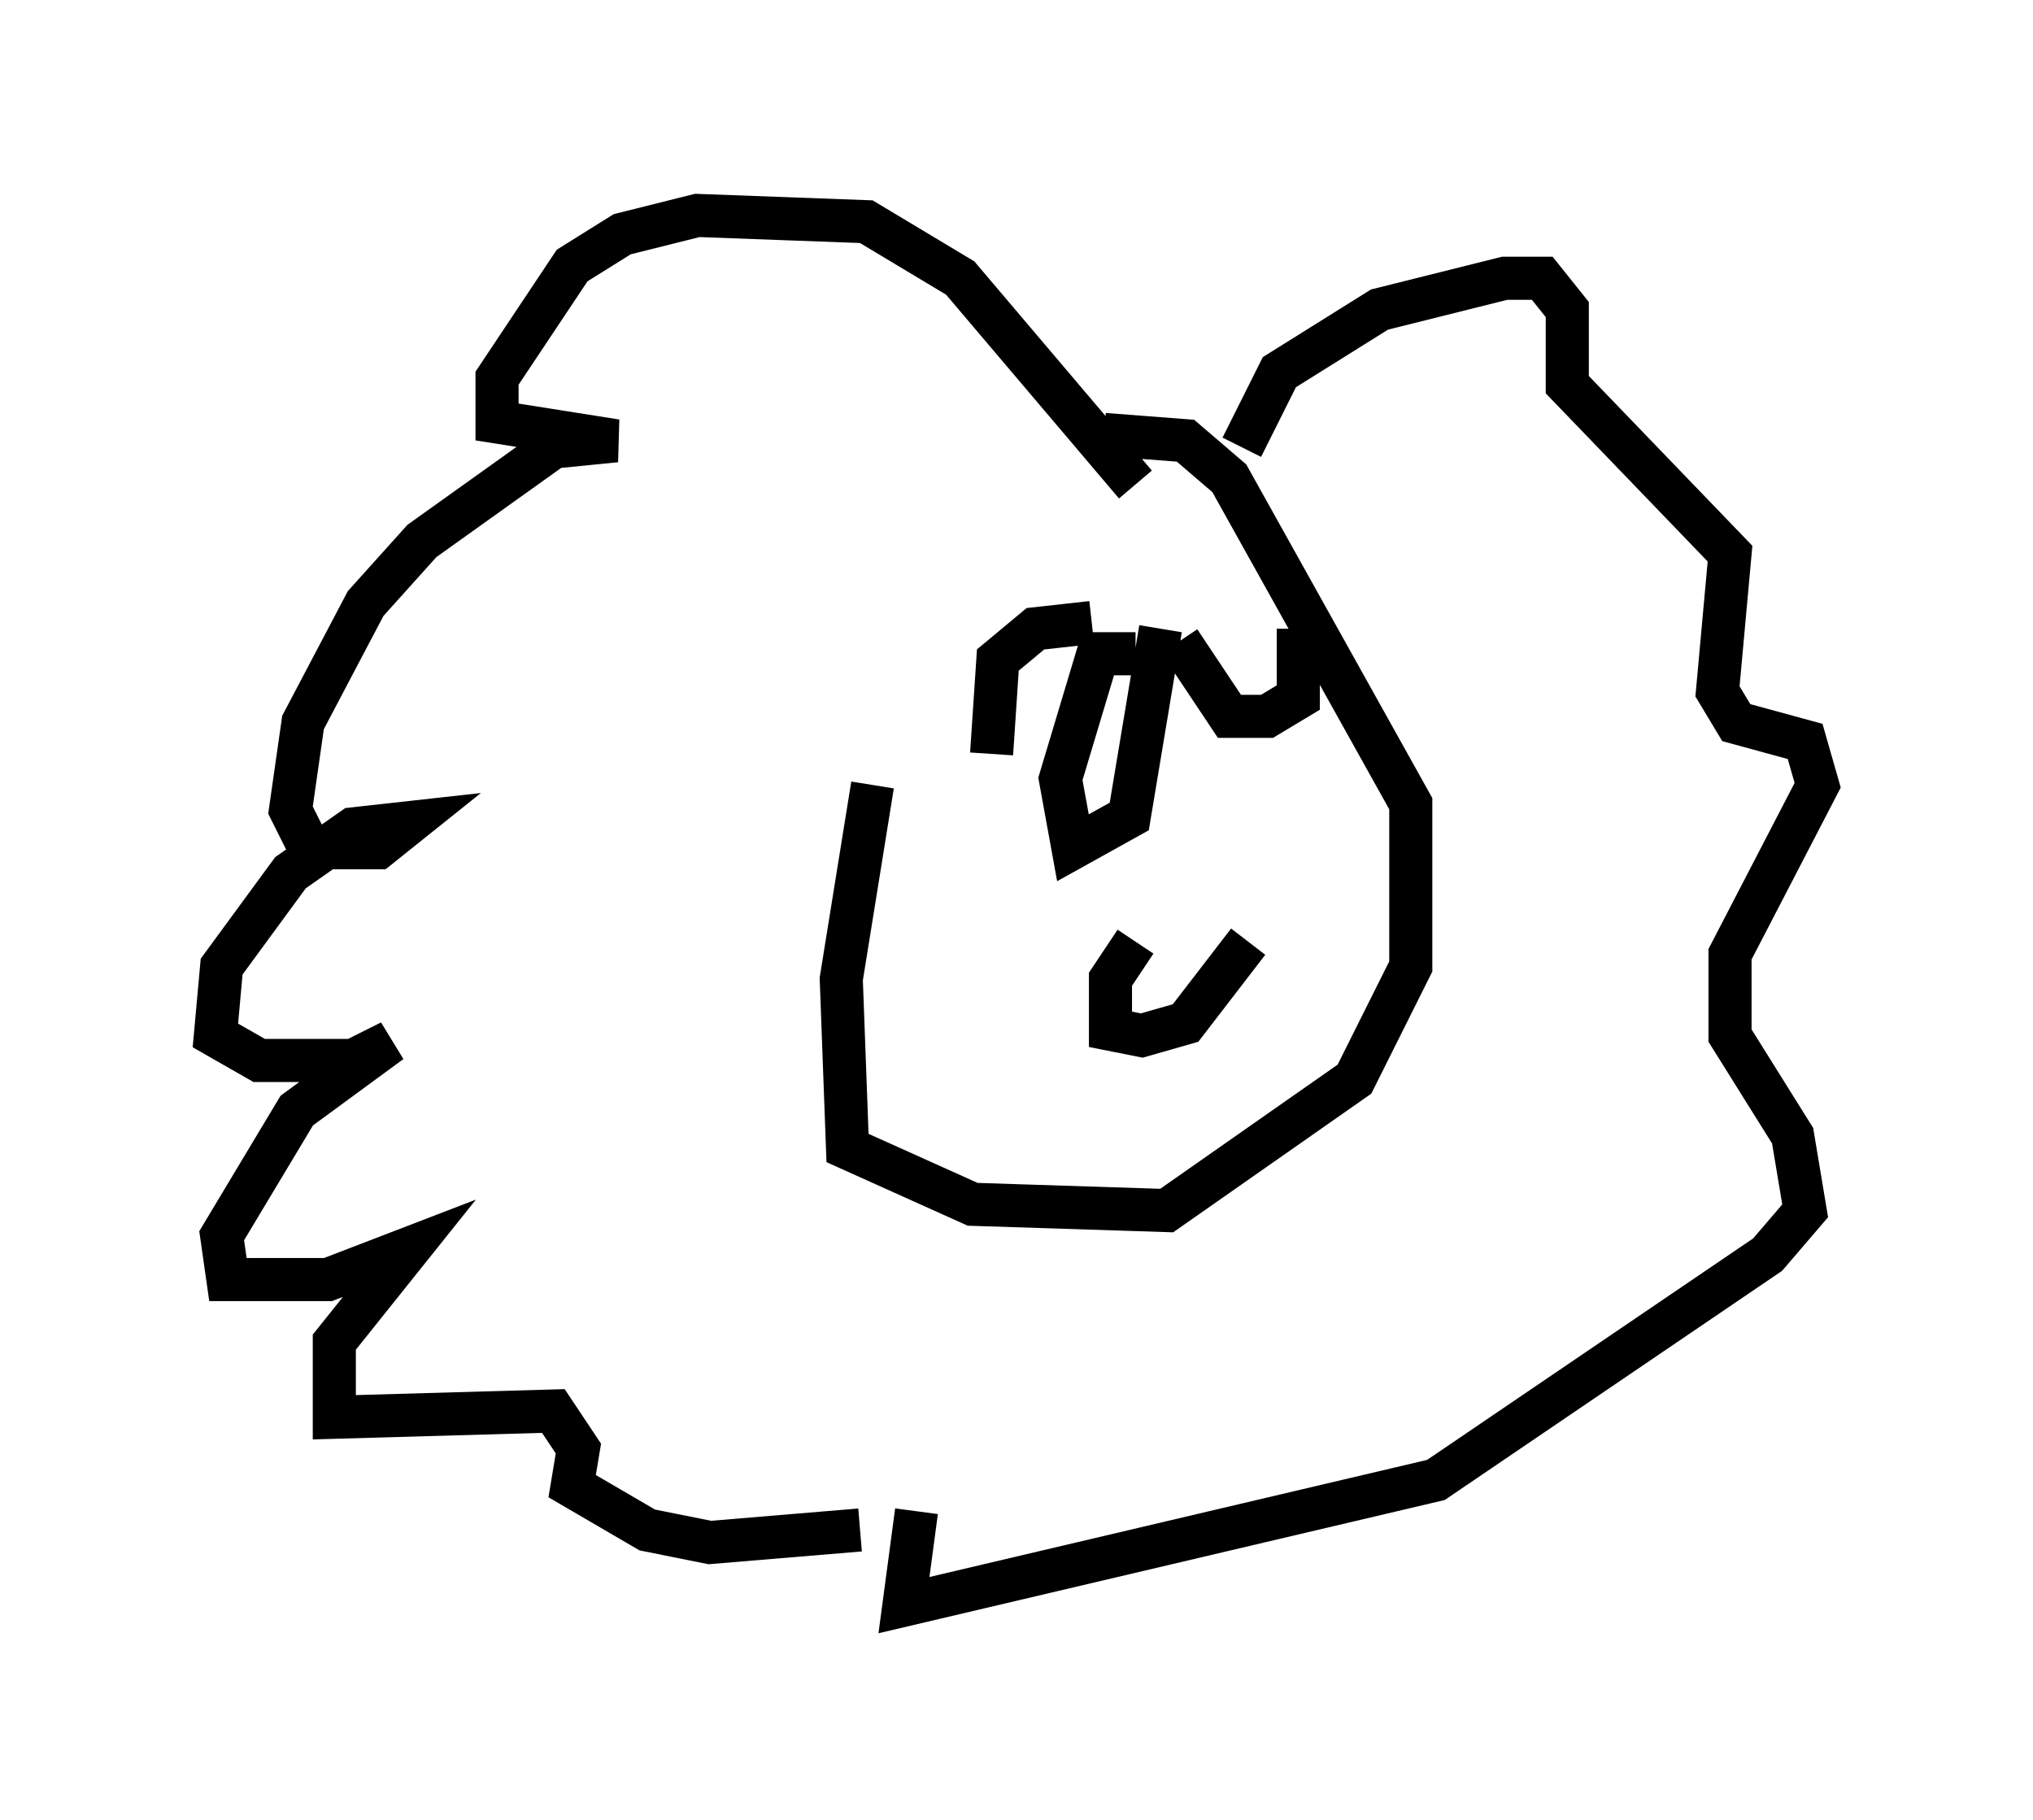 <?xml version="1.0" encoding="utf-8" ?>
<svg baseProfile="full" height="42.246" version="1.1" width="47.184" xmlns="http://www.w3.org/2000/svg" xmlns:ev="http://www.w3.org/2001/xml-events" xmlns:xlink="http://www.w3.org/1999/xlink"><defs /><rect fill="white" height="42.246" width="47.184" x="0" y="0" /><path d="M22.866, 10.665 m-2.615, 7.553 l-0.726, 4.503 0.145, 3.922 l2.905, 1.307 4.503, 0.145 l4.358, -3.05 1.307, -2.615 l0.0, -3.777 -4.212, -7.553 l-1.017, -0.872 -1.888, -0.145 m0.726, 1.162 l-4.067, -4.793 -2.179, -1.307 l-3.922, -0.145 -1.743, 0.436 l-1.162, 0.726 -1.743, 2.615 l0.0, 1.017 2.76, 0.436 l-1.453, 0.145 -3.05, 2.179 l-1.307, 1.453 -1.453, 2.76 l-0.291, 2.034 0.436, 0.872 l1.598, 0.0 0.726, -0.581 l-1.307, 0.145 -1.453, 1.017 l-1.598, 2.179 -0.145, 1.598 l1.017, 0.581 2.179, 0.0 l0.872, -0.436 -2.179, 1.598 l-1.743, 2.905 0.145, 1.017 l2.324, 0.0 1.888, -0.726 l-1.743, 2.179 0.0, 1.743 l5.084, -0.145 0.581, 0.872 l-0.145, 0.872 1.743, 1.017 l1.453, 0.291 3.486, -0.291 m8.86, -25.128 l0.872, -1.743 2.324, -1.453 l2.905, -0.726 0.872, 0.0 l0.581, 0.726 0.0, 1.743 l3.777, 3.922 -0.291, 3.196 l0.436, 0.726 1.598, 0.436 l0.291, 1.017 -2.034, 3.922 l0.0, 1.888 1.453, 2.324 l0.291, 1.743 -0.872, 1.017 l-7.698, 5.229 -12.346, 2.905 l0.291, -2.179 m4.648, -15.397 l0.0, 0.0 m-0.581, -5.229 l-1.307, 0.145 -0.872, 0.726 l-0.145, 2.179 m4.358, -2.615 l1.162, 1.743 0.872, 0.0 l0.726, -0.436 0.0, -1.598 m-3.777, 0.581 l-0.872, 0.0 -0.872, 2.905 l0.291, 1.598 1.307, -0.726 l0.726, -4.358 m-0.581, 7.263 l-0.581, 0.872 0.0, 1.162 l0.726, 0.145 1.017, -0.291 l1.453, -1.888 " fill="none" stroke="black" stroke-width="1" /></svg>